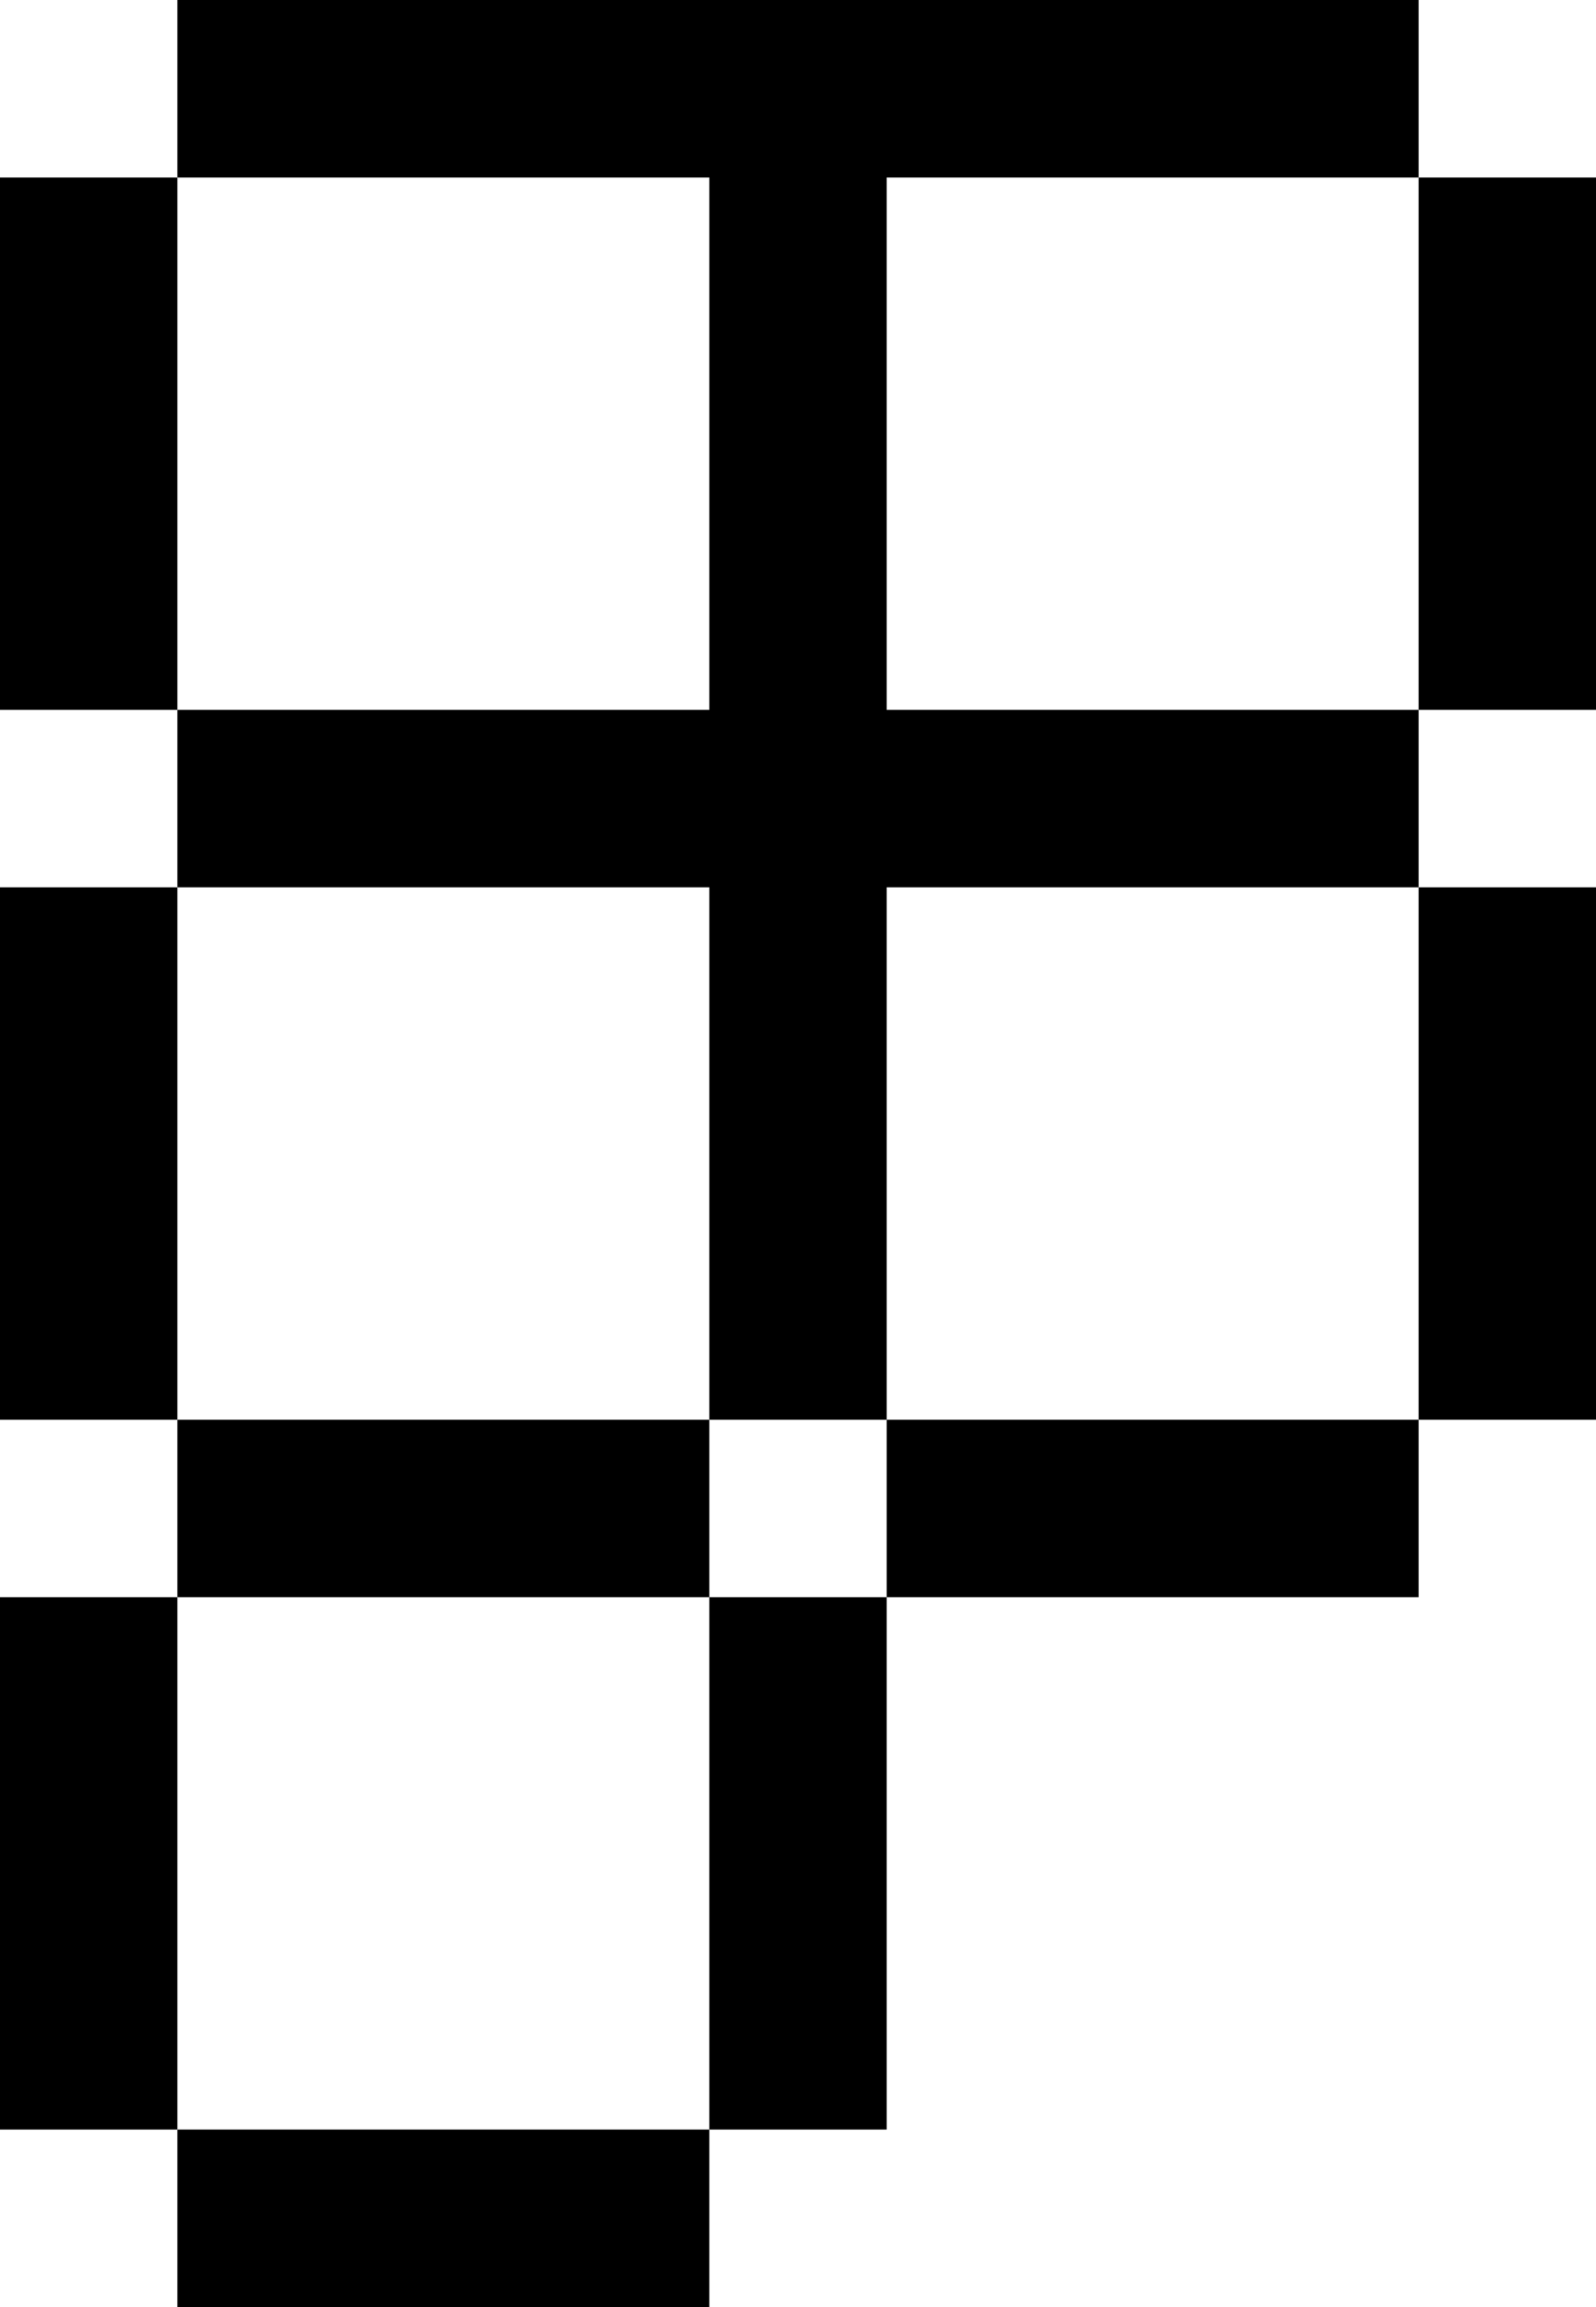 <svg width="9" height="13" viewBox="0 0 9 13" fill="currentColor" xmlns="http://www.w3.org/2000/svg">
<path d="M4 12V13H1V12H4Z" />
<path d="M1 12H0V9H1V12Z" />
<path d="M5 12H4V9H5V12Z" />
<path d="M4 9H1V8H4V9Z" />
<path d="M8 9H5V8H8V9Z" />
<path d="M1 8H0V5H1V8Z" />
<path d="M8 1H5V4H8V5H5V8H4V5H1V4H4V1H1V0H8V1Z" />
<path d="M9 8H8V5H9V8Z" />
<path d="M1 4H0V1H1V4Z" />
<path d="M9 4H8V1H9V4Z" />
</svg>
